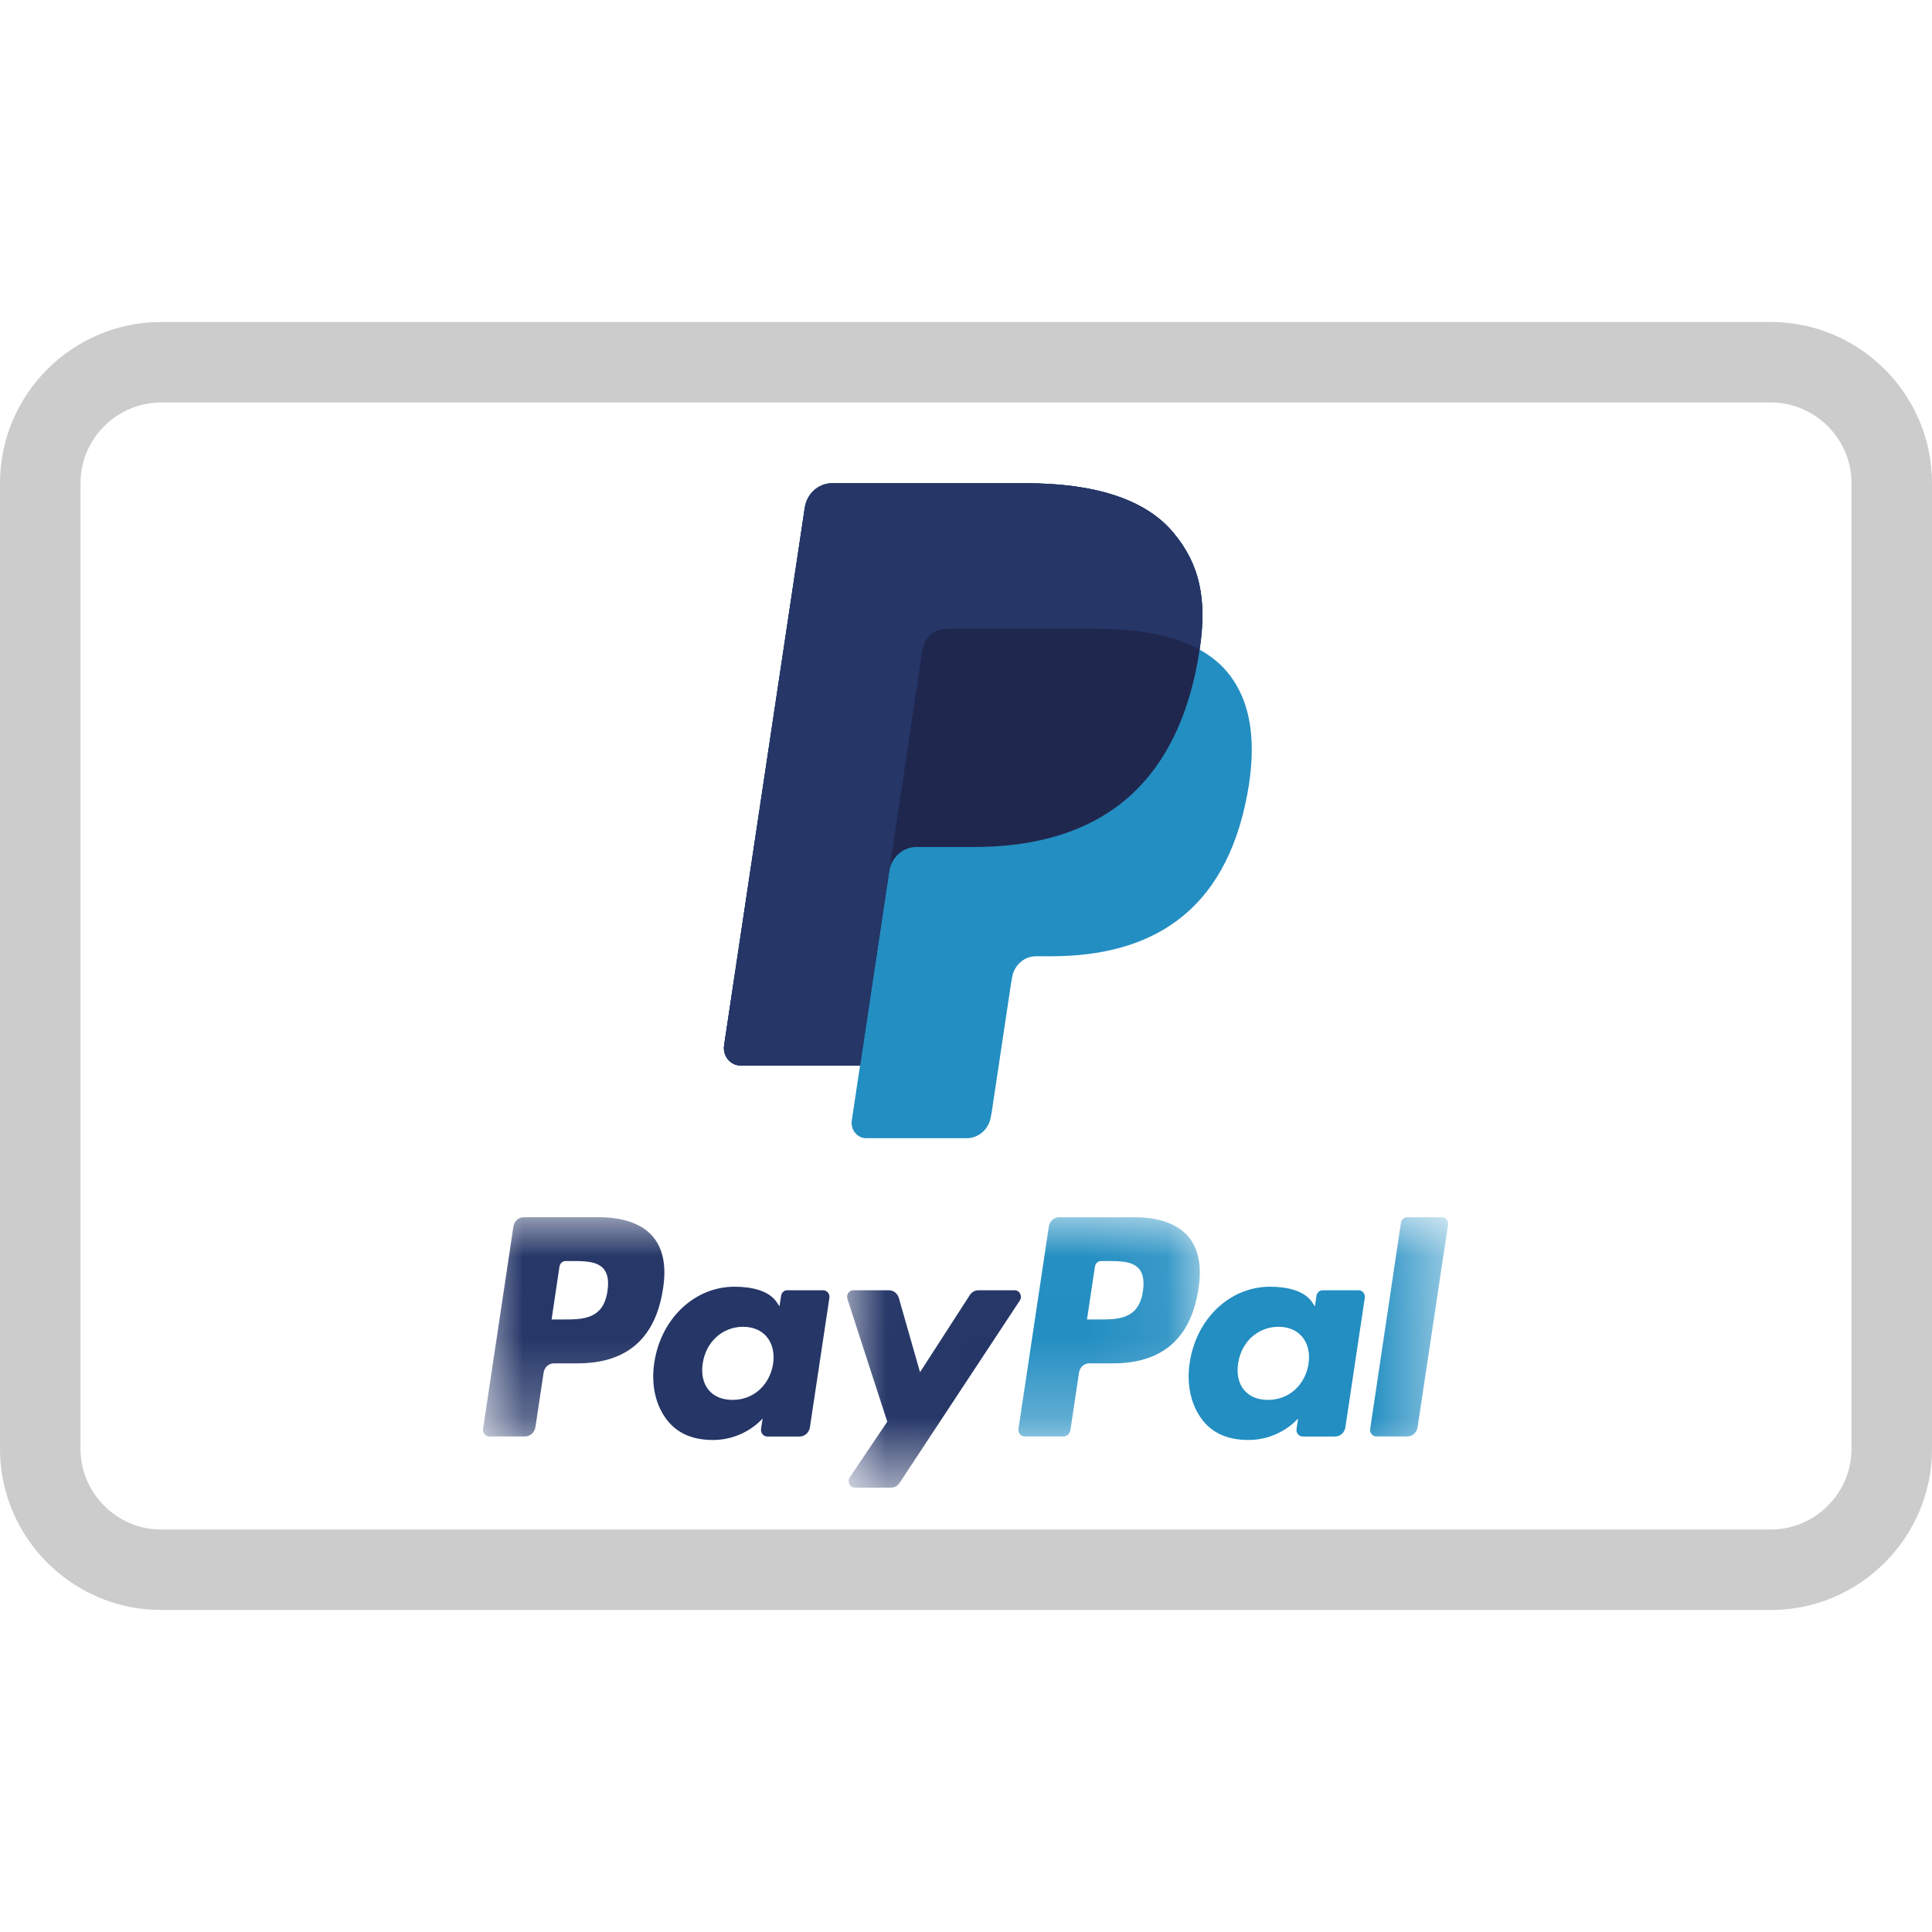 <?xml version="1.0" encoding="UTF-8"?>
<svg width="24px" height="24px" viewBox="0 0 24 24" version="1.1" xmlns="http://www.w3.org/2000/svg" xmlns:xlink="http://www.w3.org/1999/xlink">
    <!-- Generator: Sketch 51.2 (57519) - http://www.bohemiancoding.com/sketch -->
    <title>icon-pp</title>
    <desc>Created with Sketch.</desc>
    <defs>
        <polygon id="path-1" points="0 0.012 8.905 0.012 8.905 2.735 0 2.735"></polygon>
        <polygon id="path-3" points="0.018 0.012 7.484 0.012 7.484 3.371 0.018 3.371"></polygon>
    </defs>
    <g id="icon-pp" stroke="none" stroke-width="1" fill="none" fill-rule="evenodd">
        <rect id="Rectangle-3" x="0" y="0" width="24" height="24"></rect>
        <path d="M23.5,18 L23.5,6 C23.5,5.176 22.824,4.5 22,4.5 L2,4.5 C1.176,4.5 0.5,5.176 0.5,6 L0.5,18 C0.5,18.824 1.176,19.5 2,19.5 L22,19.5 C22.824,19.5 23.5,18.824 23.5,18 Z" id="Shape" stroke="#CCCCCC" fill-rule="nonzero"></path>
        <g id="paypal-seeklogo.com" transform="translate(6, 6)">
            <g id="Group-4" transform="translate(0, 9.109)">
                <mask id="mask-2" fill="white">
                    <use xlink:href="#path-1"></use>
                </mask>
                <g id="Clip-2"></g>
                <path d="M8.198,0.93 C8.147,1.282 7.891,1.282 7.644,1.282 L7.503,1.282 L7.602,0.625 C7.608,0.585 7.64,0.556 7.679,0.556 L7.743,0.556 C7.911,0.556 8.07,0.556 8.152,0.656 C8.201,0.717 8.216,0.806 8.198,0.93 Z M8.09,0.012 L7.157,0.012 C7.094,0.012 7.039,0.06 7.029,0.127 L6.652,2.641 C6.645,2.69 6.681,2.735 6.729,2.735 L7.208,2.735 C7.252,2.735 7.29,2.701 7.297,2.655 L7.404,1.942 C7.414,1.876 7.468,1.827 7.532,1.827 L7.827,1.827 C8.442,1.827 8.796,1.514 8.889,0.895 C8.93,0.624 8.89,0.411 8.77,0.262 C8.637,0.098 8.402,0.012 8.09,0.012 Z" id="Fill-1" fill="#238EC2" mask="url(#mask-2)"></path>
                <path d="M1.546,0.93 C1.495,1.282 1.24,1.282 0.992,1.282 L0.852,1.282 L0.95,0.625 C0.956,0.585 0.989,0.556 1.027,0.556 L1.092,0.556 C1.26,0.556 1.419,0.556 1.501,0.656 C1.55,0.717 1.565,0.806 1.546,0.93 Z M1.439,0.012 L0.506,0.012 C0.442,0.012 0.388,0.06 0.378,0.127 L0.001,2.641 C-0.006,2.69 0.03,2.735 0.078,2.735 L0.523,2.735 C0.587,2.735 0.641,2.686 0.651,2.62 L0.753,1.942 C0.763,1.876 0.817,1.827 0.881,1.827 L1.176,1.827 C1.79,1.827 2.145,1.514 2.237,0.895 C2.279,0.624 2.239,0.411 2.118,0.262 C1.986,0.098 1.751,0.012 1.439,0.012 Z" id="Fill-3" fill="#253667" mask="url(#mask-2)"></path>
            </g>
            <path d="M3.604,10.942 C3.56,11.21 3.358,11.39 3.1,11.39 C2.97,11.39 2.866,11.346 2.8,11.263 C2.734,11.181 2.709,11.064 2.73,10.934 C2.77,10.668 2.976,10.482 3.23,10.482 C3.357,10.482 3.46,10.526 3.528,10.61 C3.596,10.694 3.623,10.812 3.604,10.942 Z M4.226,10.028 L3.779,10.028 C3.741,10.028 3.709,10.057 3.703,10.097 L3.683,10.228 L3.652,10.181 C3.555,10.033 3.34,9.984 3.124,9.984 C2.631,9.984 2.21,10.377 2.128,10.928 C2.085,11.203 2.145,11.466 2.294,11.65 C2.43,11.818 2.624,11.888 2.856,11.888 C3.254,11.888 3.474,11.62 3.474,11.62 L3.454,11.75 C3.447,11.8 3.483,11.845 3.531,11.845 L3.933,11.845 C3.997,11.845 4.051,11.796 4.061,11.73 L4.303,10.122 C4.31,10.073 4.274,10.028 4.226,10.028 Z" id="Fill-5" fill="#253667"></path>
            <path d="M10.255,10.942 C10.212,11.21 10.009,11.39 9.751,11.39 C9.621,11.39 9.518,11.346 9.451,11.263 C9.385,11.181 9.36,11.064 9.381,10.934 C9.421,10.668 9.627,10.482 9.882,10.482 C10.008,10.482 10.111,10.526 10.179,10.61 C10.248,10.694 10.275,10.812 10.255,10.942 Z M10.877,10.028 L10.431,10.028 C10.393,10.028 10.36,10.057 10.354,10.097 L10.334,10.228 L10.303,10.181 C10.206,10.033 9.991,9.984 9.776,9.984 C9.282,9.984 8.861,10.377 8.779,10.928 C8.736,11.203 8.797,11.466 8.945,11.65 C9.081,11.818 9.276,11.888 9.508,11.888 C9.905,11.888 10.126,11.62 10.126,11.62 L10.106,11.75 C10.098,11.8 10.135,11.845 10.183,11.845 L10.585,11.845 C10.649,11.845 10.703,11.796 10.713,11.73 L10.954,10.122 C10.962,10.073 10.925,10.028 10.877,10.028 Z" id="Fill-6" fill="#238EC2"></path>
            <g id="Group-10" transform="translate(4.505, 9.109)">
                <mask id="mask-4" fill="white">
                    <use xlink:href="#path-3"></use>
                </mask>
                <g id="Clip-8"></g>
                <path d="M2.099,0.919 L1.65,0.919 C1.607,0.919 1.567,0.941 1.543,0.978 L0.924,1.937 L0.661,1.016 C0.645,0.958 0.594,0.919 0.537,0.919 L0.096,0.919 C0.043,0.919 0.005,0.974 0.022,1.027 L0.517,2.552 L0.052,3.242 C0.015,3.296 0.052,3.371 0.115,3.371 L0.564,3.371 C0.606,3.371 0.646,3.349 0.67,3.312 L2.163,1.047 C2.199,0.993 2.162,0.919 2.099,0.919" id="Fill-7" fill="#253667" mask="url(#mask-4)"></path>
                <path d="M6.898,0.081 L6.516,2.641 C6.508,2.69 6.545,2.735 6.592,2.735 L6.977,2.735 C7.041,2.735 7.095,2.686 7.105,2.62 L7.483,0.106 C7.49,0.056 7.454,0.012 7.406,0.012 L6.975,0.012 C6.937,0.012 6.904,0.041 6.898,0.081" id="Fill-9" fill="#238EC2" mask="url(#mask-4)"></path>
            </g>
            <path d="M8.902,2.07 C8.997,1.437 8.902,1.007 8.576,0.617 C8.218,0.187 7.57,0.003 6.742,0.003 L4.337,0.003 C4.167,0.003 4.023,0.133 3.997,0.309 L2.995,6.985 C2.976,7.117 3.072,7.236 3.199,7.236 L4.684,7.236 L4.581,7.919 C4.564,8.034 4.649,8.139 4.76,8.139 L6.011,8.139 C6.159,8.139 6.285,8.025 6.309,7.872 L6.321,7.805 L6.557,6.233 L6.572,6.146 C6.595,5.992 6.721,5.879 6.869,5.879 L7.056,5.879 C8.269,5.879 9.218,5.361 9.495,3.863 C9.611,3.238 9.551,2.715 9.245,2.348 C9.152,2.237 9.037,2.145 8.902,2.07" id="Fill-11" fill="#238EC2"></path>
            <path d="M8.902,2.07 C8.997,1.437 8.902,1.007 8.576,0.617 C8.218,0.187 7.57,0.003 6.742,0.003 L4.337,0.003 C4.167,0.003 4.023,0.133 3.997,0.309 L2.995,6.985 C2.976,7.117 3.072,7.236 3.199,7.236 L4.684,7.236 L5.057,4.75 L5.045,4.828 C5.072,4.652 5.215,4.522 5.384,4.522 L6.09,4.522 C7.475,4.522 8.561,3.93 8.878,2.218 C8.887,2.168 8.895,2.119 8.902,2.07" id="Fill-12" fill="#20274F"></path>
            <path d="M5.458,2.079 C5.473,1.973 5.538,1.886 5.625,1.842 C5.664,1.823 5.709,1.812 5.755,1.812 L7.64,1.812 C7.863,1.812 8.071,1.827 8.262,1.859 C8.316,1.868 8.369,1.879 8.421,1.891 C8.472,1.903 8.522,1.916 8.57,1.931 C8.594,1.939 8.618,1.946 8.642,1.955 C8.735,1.987 8.822,2.026 8.902,2.07 C8.997,1.437 8.902,1.007 8.576,0.617 C8.218,0.187 7.57,0.003 6.742,0.003 L4.337,0.003 C4.167,0.003 4.023,0.133 3.997,0.309 L2.995,6.985 C2.976,7.117 3.072,7.236 3.199,7.236 L4.684,7.236 L5.458,2.079" id="Fill-13" fill="#253667"></path>
        </g>
    </g>
</svg>